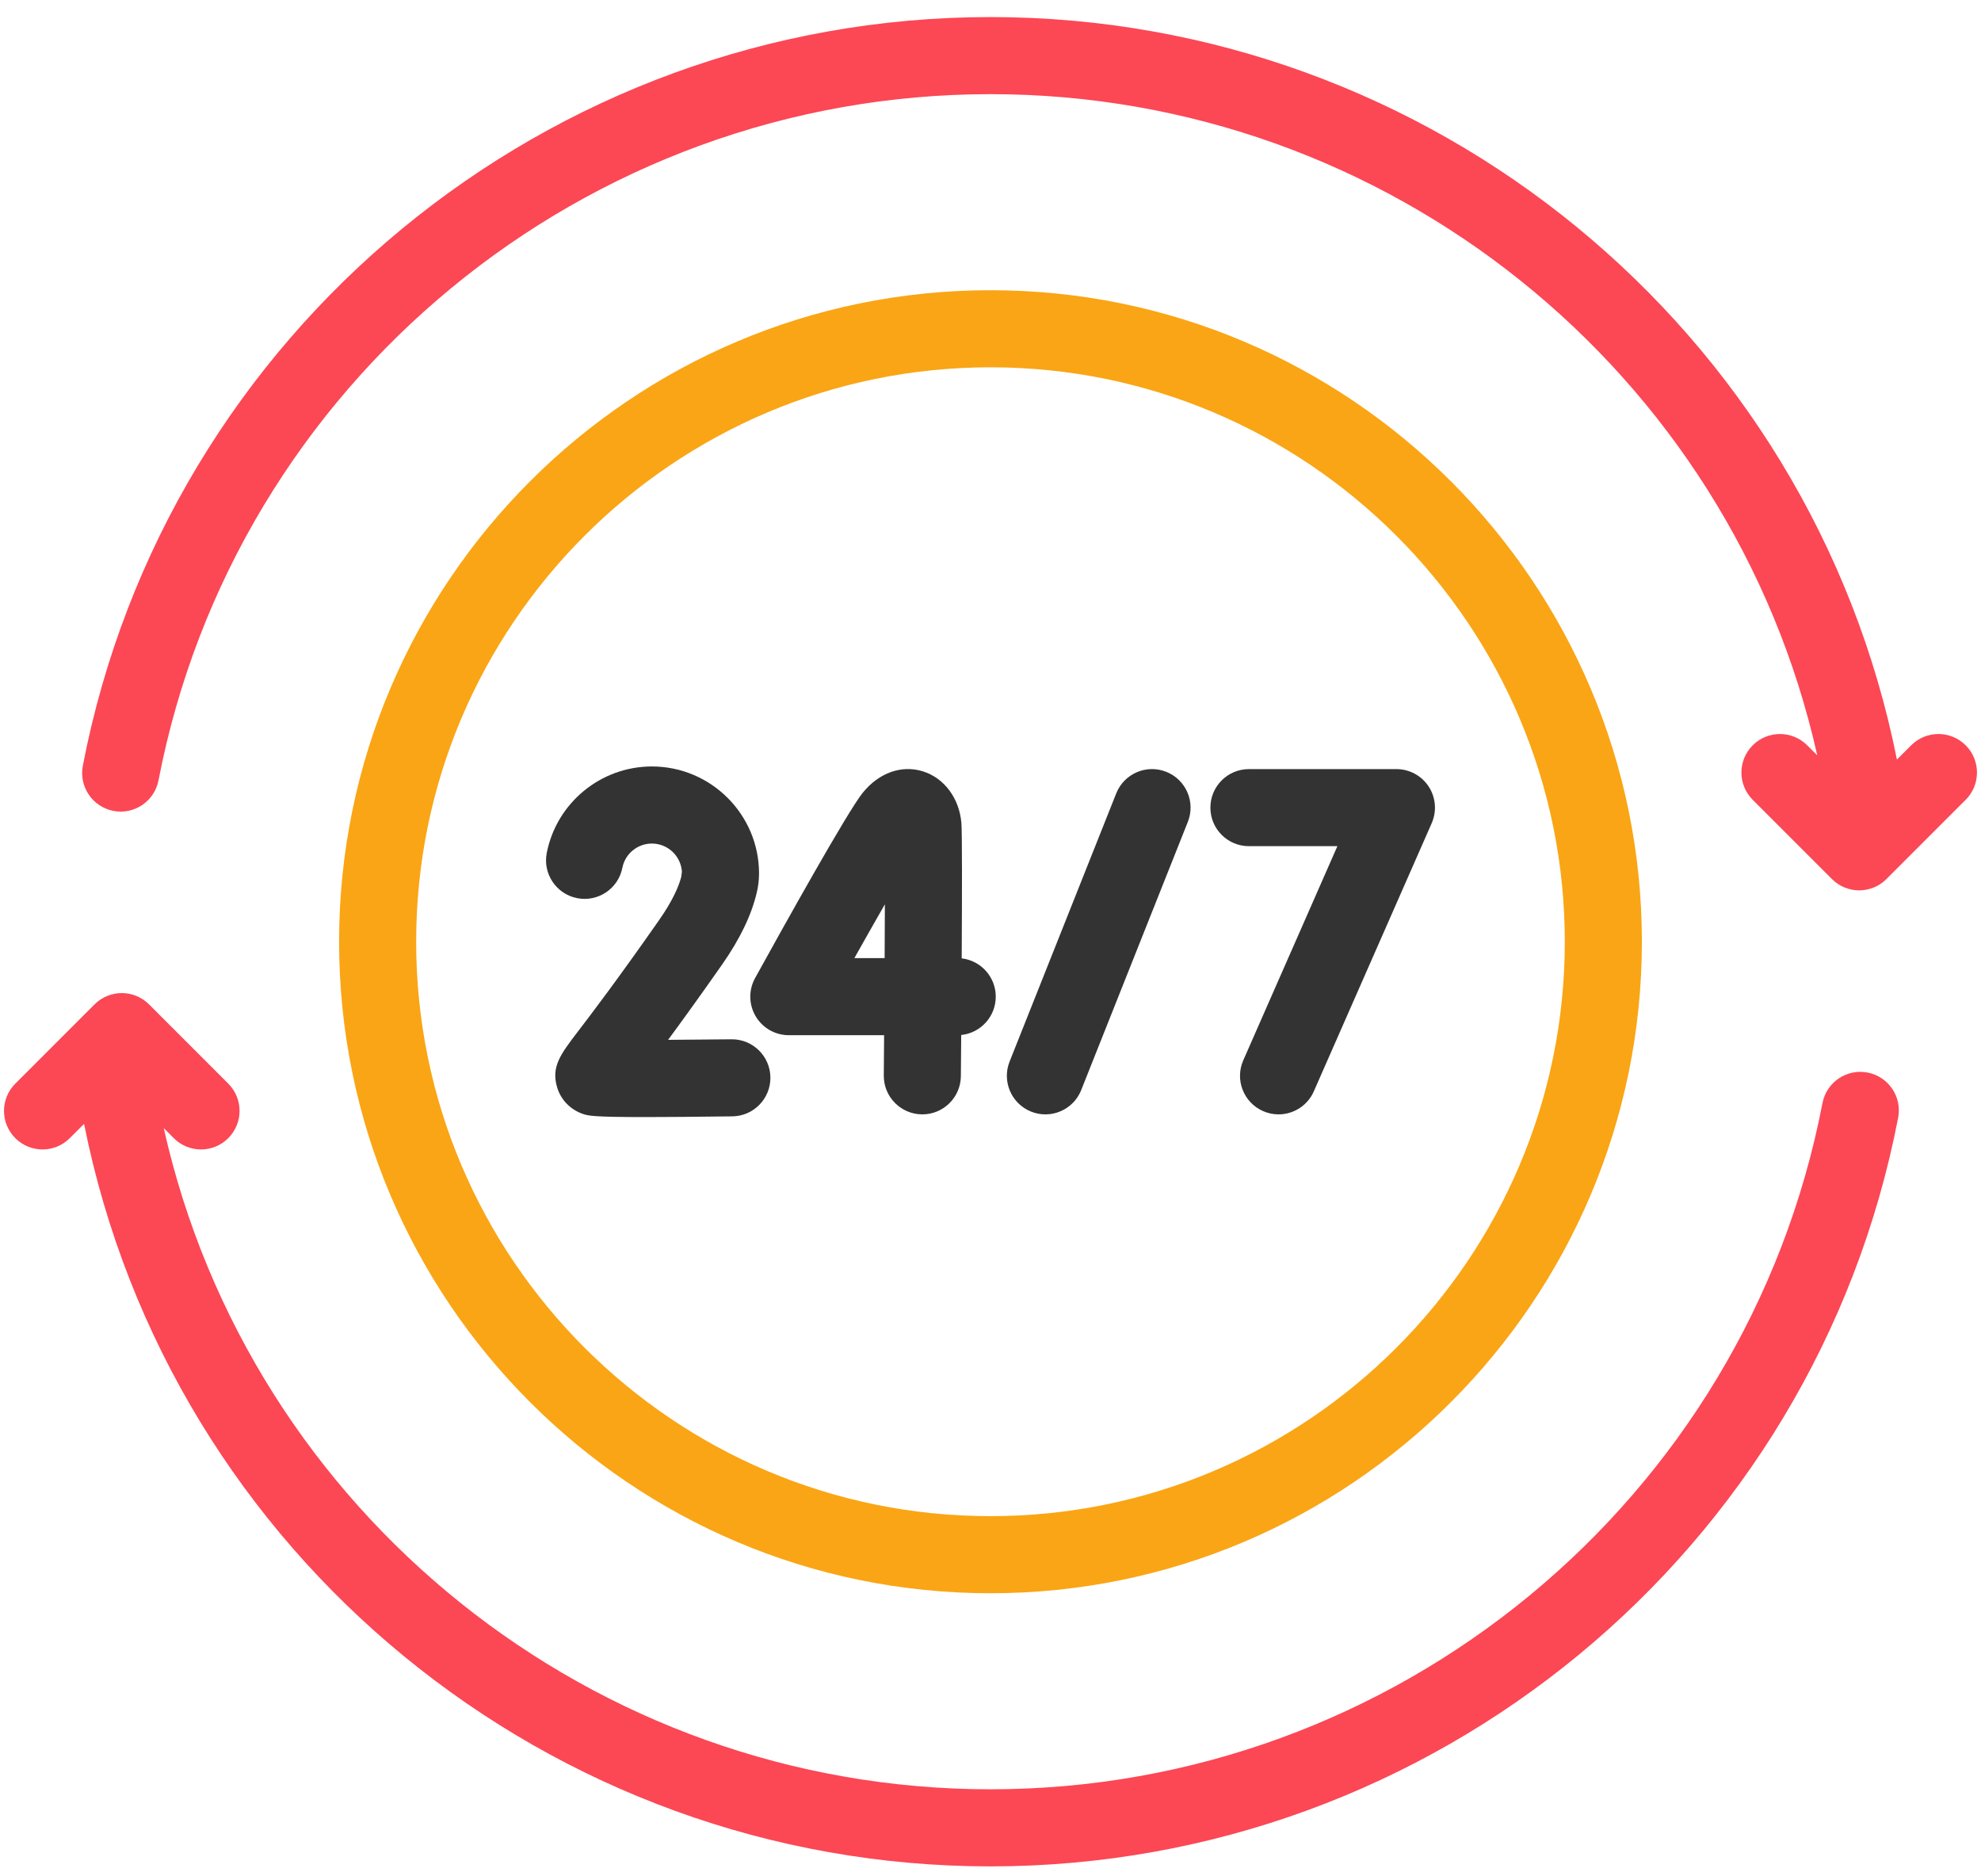 <svg width="75" height="71" viewBox="0 0 75 71" fill="none" xmlns="http://www.w3.org/2000/svg">
<path d="M70.707 40.598C69.914 40.445 69.15 40.964 68.998 41.755C66.098 56.805 52.851 67.728 37.5 67.728C22.472 67.728 9.461 57.26 6.199 42.7L6.579 43.081C6.864 43.366 7.238 43.509 7.611 43.509C7.984 43.509 8.358 43.366 8.642 43.081C9.212 42.511 9.212 41.588 8.643 41.018L5.642 38.018C5.369 37.744 4.998 37.59 4.611 37.59C4.224 37.59 3.853 37.744 3.579 38.018L0.579 41.018C0.009 41.588 0.009 42.511 0.579 43.081C1.149 43.651 2.073 43.651 2.642 43.081L3.183 42.541C6.438 58.841 20.832 70.646 37.5 70.646C54.247 70.646 68.699 58.728 71.863 42.307C72.016 41.516 71.498 40.751 70.707 40.598Z" fill="#FC4755"/>
<path d="M74.42 28.211C73.85 27.641 72.927 27.641 72.357 28.211L71.817 28.751C68.561 12.451 54.167 0.646 37.5 0.646C20.752 0.646 6.3 12.564 3.136 28.985C2.984 29.776 3.502 30.541 4.293 30.694C5.085 30.846 5.849 30.328 6.001 29.537C8.902 14.487 22.148 3.564 37.5 3.564C52.527 3.564 65.538 14.032 68.801 28.592L68.42 28.211C67.85 27.641 66.927 27.641 66.357 28.211C65.787 28.78 65.787 29.704 66.357 30.274L69.357 33.274C69.63 33.548 70.001 33.702 70.388 33.702C70.775 33.702 71.146 33.548 71.42 33.274L74.42 30.274C74.99 29.704 74.99 28.78 74.42 28.211Z" fill="#FC4755"/>
<path d="M37.5 60.307C51.098 60.307 62.161 49.244 62.161 35.646C62.161 22.048 51.098 10.985 37.5 10.985C23.901 10.985 12.838 22.048 12.838 35.646C12.838 49.244 23.901 60.307 37.5 60.307ZM37.5 13.903C49.489 13.903 59.243 23.657 59.243 35.646C59.243 47.636 49.489 57.389 37.5 57.389C25.51 57.389 15.756 47.636 15.756 35.646C15.756 23.657 25.51 13.903 37.5 13.903Z" fill="#FAA515"/>
<path d="M39.039 42.077C39.216 42.148 39.398 42.181 39.578 42.181C40.158 42.181 40.707 41.832 40.934 41.261L44.971 31.11C45.269 30.361 44.904 29.513 44.155 29.215C43.407 28.917 42.558 29.282 42.26 30.031L38.223 40.182C37.925 40.931 38.291 41.779 39.039 42.077Z" fill="#333333"/>
<path d="M47.284 32.029H50.633L47.07 40.135C46.746 40.872 47.081 41.733 47.819 42.057C48.01 42.141 48.209 42.181 48.405 42.181C48.966 42.181 49.501 41.855 49.741 41.309L54.204 31.158C54.402 30.707 54.359 30.186 54.09 29.773C53.821 29.361 53.361 29.112 52.868 29.112H47.284C46.478 29.112 45.825 29.765 45.825 30.571C45.825 31.376 46.478 32.029 47.284 32.029Z" fill="#333333"/>
<path d="M28.609 38.467C28.871 38.912 29.349 39.184 29.865 39.184H33.472C33.468 39.722 33.464 40.237 33.46 40.709C33.453 41.515 34.101 42.173 34.906 42.181H34.919C35.719 42.181 36.371 41.535 36.378 40.734C36.381 40.352 36.386 39.81 36.391 39.177C37.125 39.101 37.699 38.48 37.699 37.726C37.699 36.977 37.136 36.361 36.41 36.276C36.423 33.902 36.428 31.511 36.398 31.153C36.32 30.215 35.747 29.447 34.938 29.196C34.131 28.947 33.282 29.248 32.666 30.003C32.089 30.712 29.622 35.147 28.588 37.021C28.338 37.473 28.346 38.023 28.609 38.467ZM33.501 34.23C33.499 34.86 33.495 35.553 33.492 36.267H32.346C32.752 35.544 33.146 34.848 33.501 34.23Z" fill="#333333"/>
<path d="M27.727 42.256C28.532 42.246 29.177 41.585 29.167 40.779C29.157 39.98 28.506 39.339 27.709 39.339C27.702 39.339 27.696 39.339 27.69 39.339C26.891 39.349 26.052 39.356 25.294 39.36C25.819 38.649 26.492 37.718 27.344 36.502C28.015 35.542 28.454 34.63 28.649 33.791C28.697 33.605 28.736 33.341 28.737 33.069C28.74 30.832 26.917 29.012 24.68 29.012C22.746 29.012 21.073 30.388 20.7 32.284C20.545 33.075 21.06 33.841 21.85 33.997C22.642 34.152 23.408 33.637 23.563 32.846C23.667 32.315 24.137 31.93 24.68 31.93C25.283 31.93 25.778 32.401 25.817 32.995L25.791 33.194C25.704 33.527 25.487 34.066 24.953 34.828C23.349 37.121 22.392 38.374 21.878 39.047C21.218 39.91 20.855 40.386 21.098 41.175C21.241 41.639 21.605 42.009 22.074 42.166C22.269 42.231 22.425 42.283 24.417 42.283C25.199 42.282 26.265 42.275 27.727 42.256Z" fill="#333333"/>
</svg>
